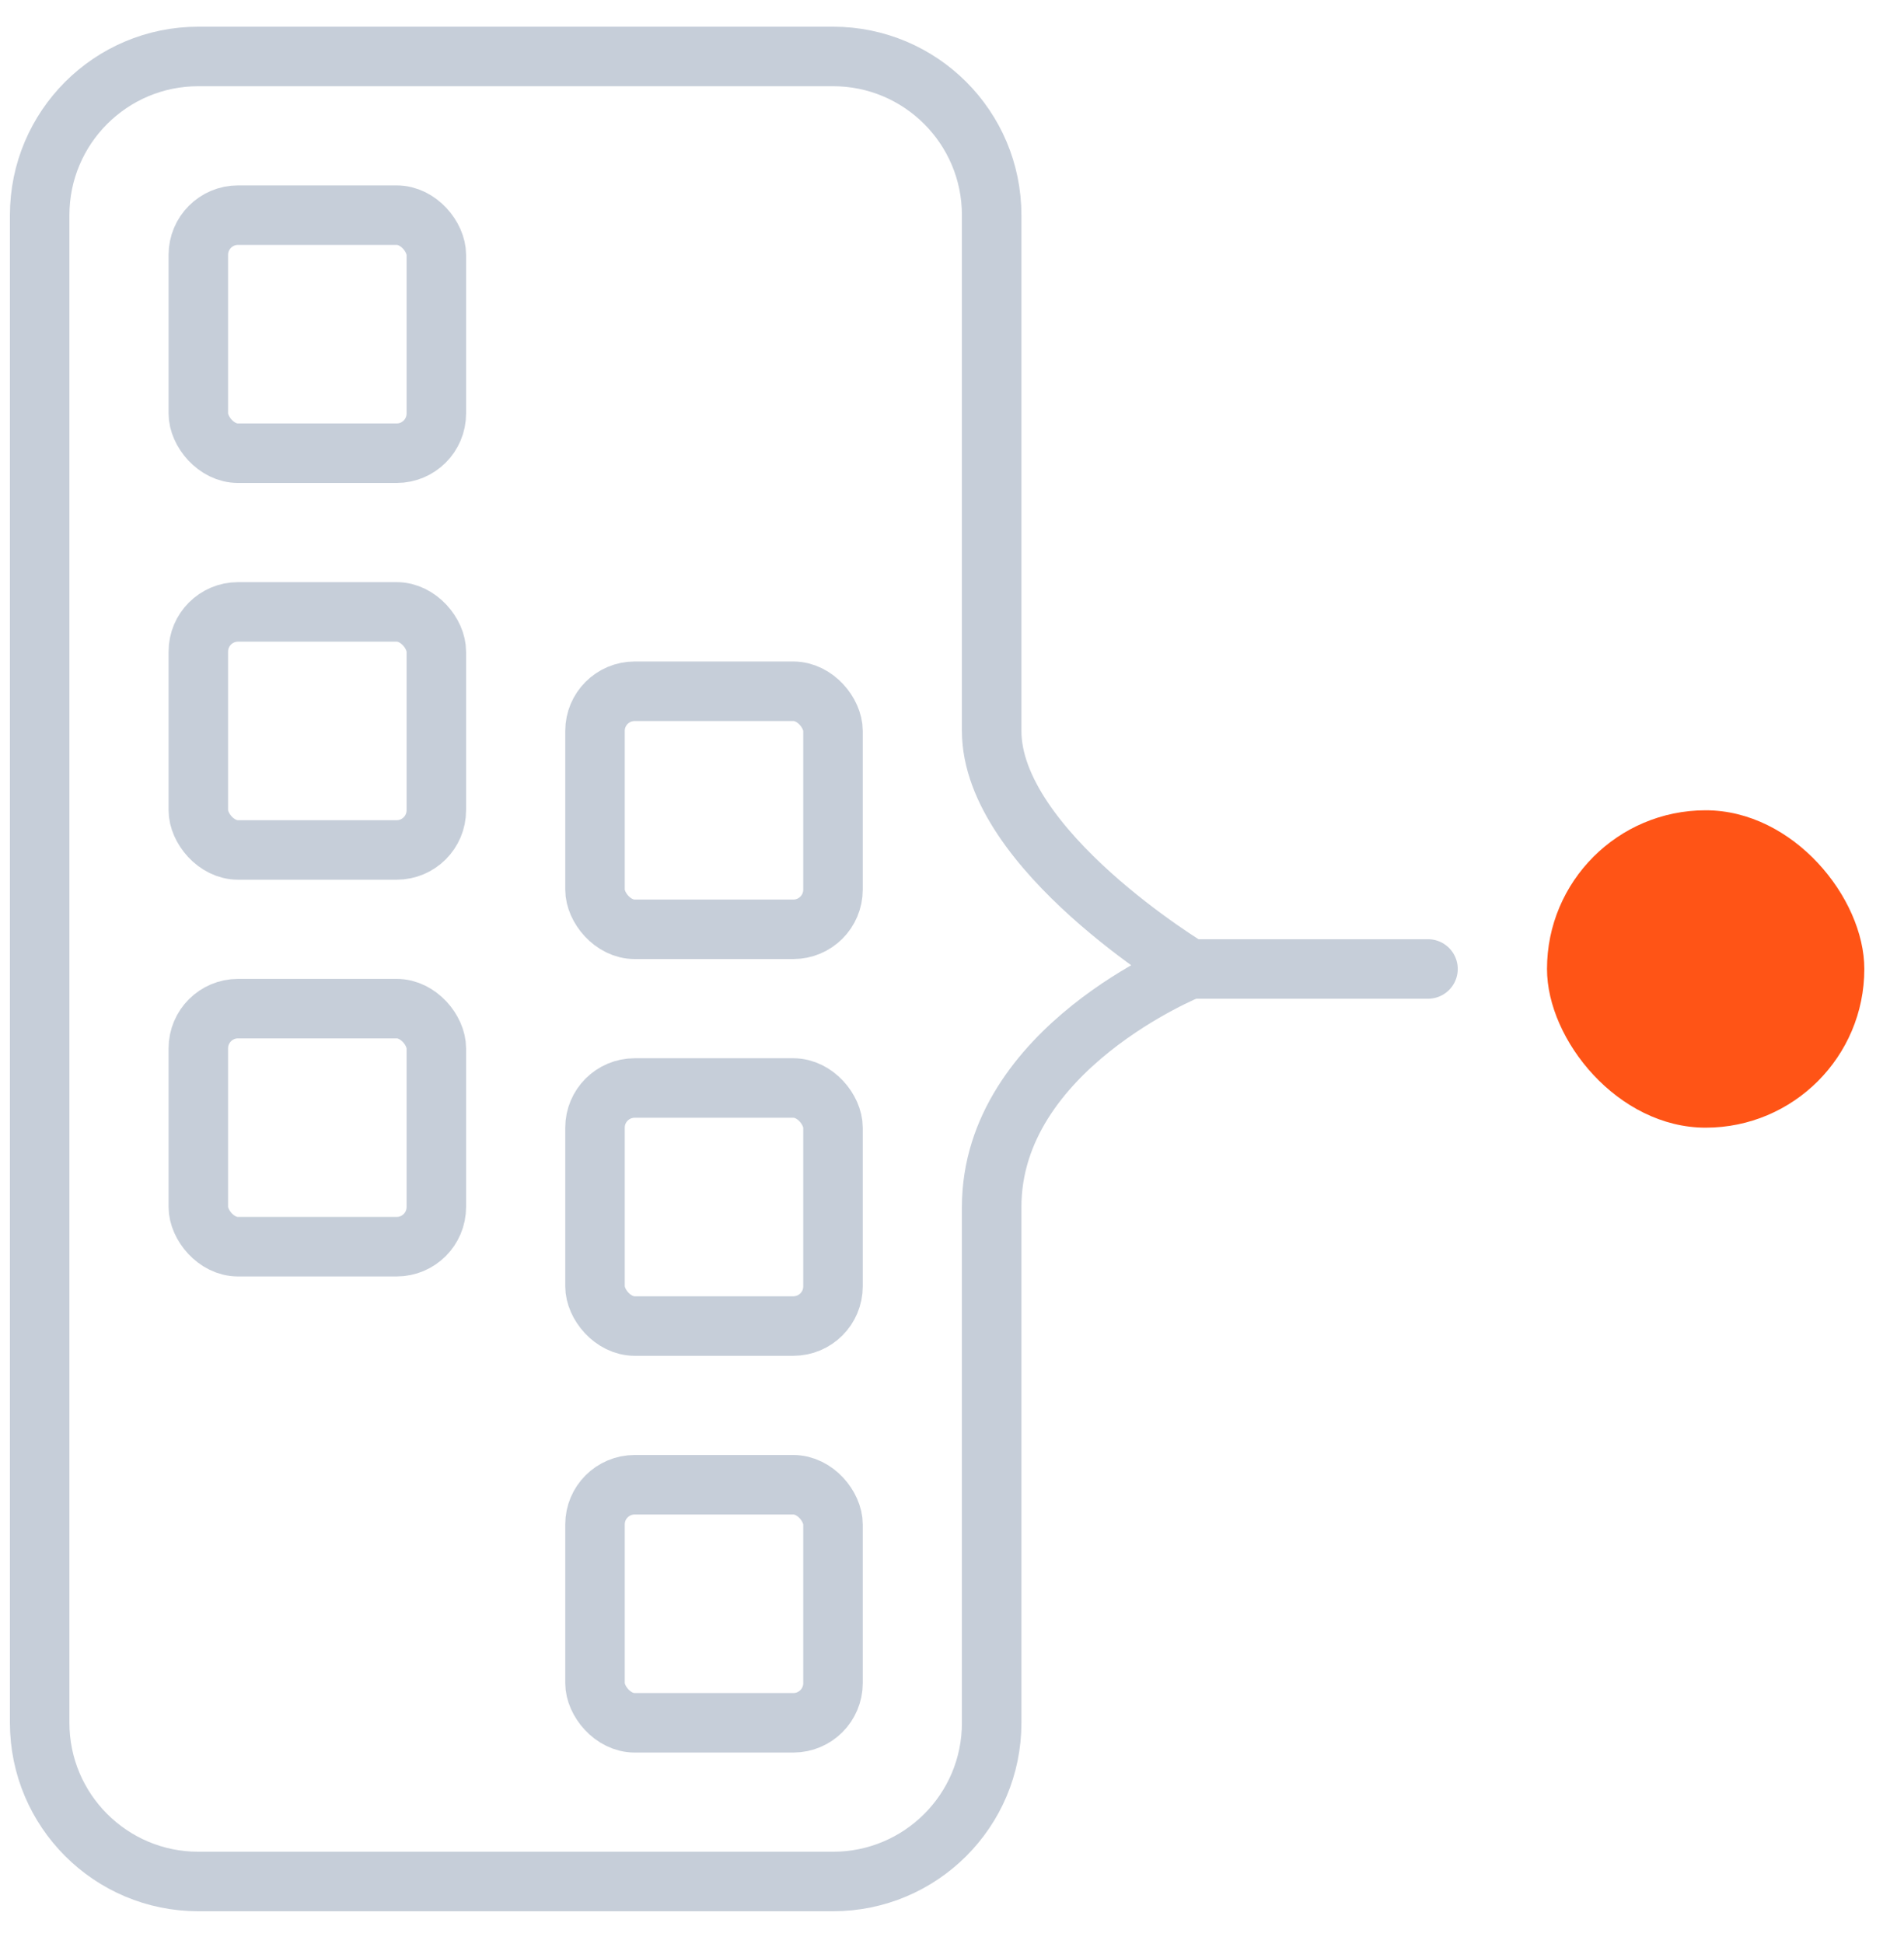 <svg width="48" height="49" viewBox="0 0 48 49" fill="none" xmlns="http://www.w3.org/2000/svg">
<rect x="5" y="5.423" width="6" height="6" rx="1" stroke="#C6CED9" stroke-width="1.5" stroke-linecap="round"/>
<rect x="15" y="17.423" width="6" height="6" rx="1" stroke="#C6CED9" stroke-width="1.5" stroke-linecap="round"/>
<rect x="5" y="15.423" width="6" height="6" rx="1" stroke="#C6CED9" stroke-width="1.5" stroke-linecap="round"/>
<rect x="15" y="27.423" width="6" height="6" rx="1" stroke="#C6CED9" stroke-width="1.5" stroke-linecap="round"/>
<rect x="5" y="25.423" width="6" height="6" rx="1" stroke="#C6CED9" stroke-width="1.5" stroke-linecap="round"/>
<rect x="15" y="37.423" width="6" height="6" rx="1" stroke="#C6CED9" stroke-width="1.5" stroke-linecap="round"/>
<path d="M1 5.423C1 3.214 2.791 1.423 5 1.423H21C23.209 1.423 25 3.213 25 5.422C25 9.801 25 16.462 25 18.423C25 21.423 30 24.423 30 24.423C30 24.423 25 26.423 25 30.423C25 32.99 25 39.261 25 43.427C25 45.636 23.209 47.423 21 47.423H5C2.791 47.423 1 45.632 1 43.423V5.423Z" stroke="#C6CED9" stroke-width="1.5" stroke-linecap="round" stroke-linejoin="round"/>
<path d="M36 24.423L30 24.423" stroke="#C6CED9" stroke-width="1.5" stroke-linecap="round"/>
<rect x="39" y="20.423" width="8" height="8" rx="4" fill="#FF5416"/>
</svg>
